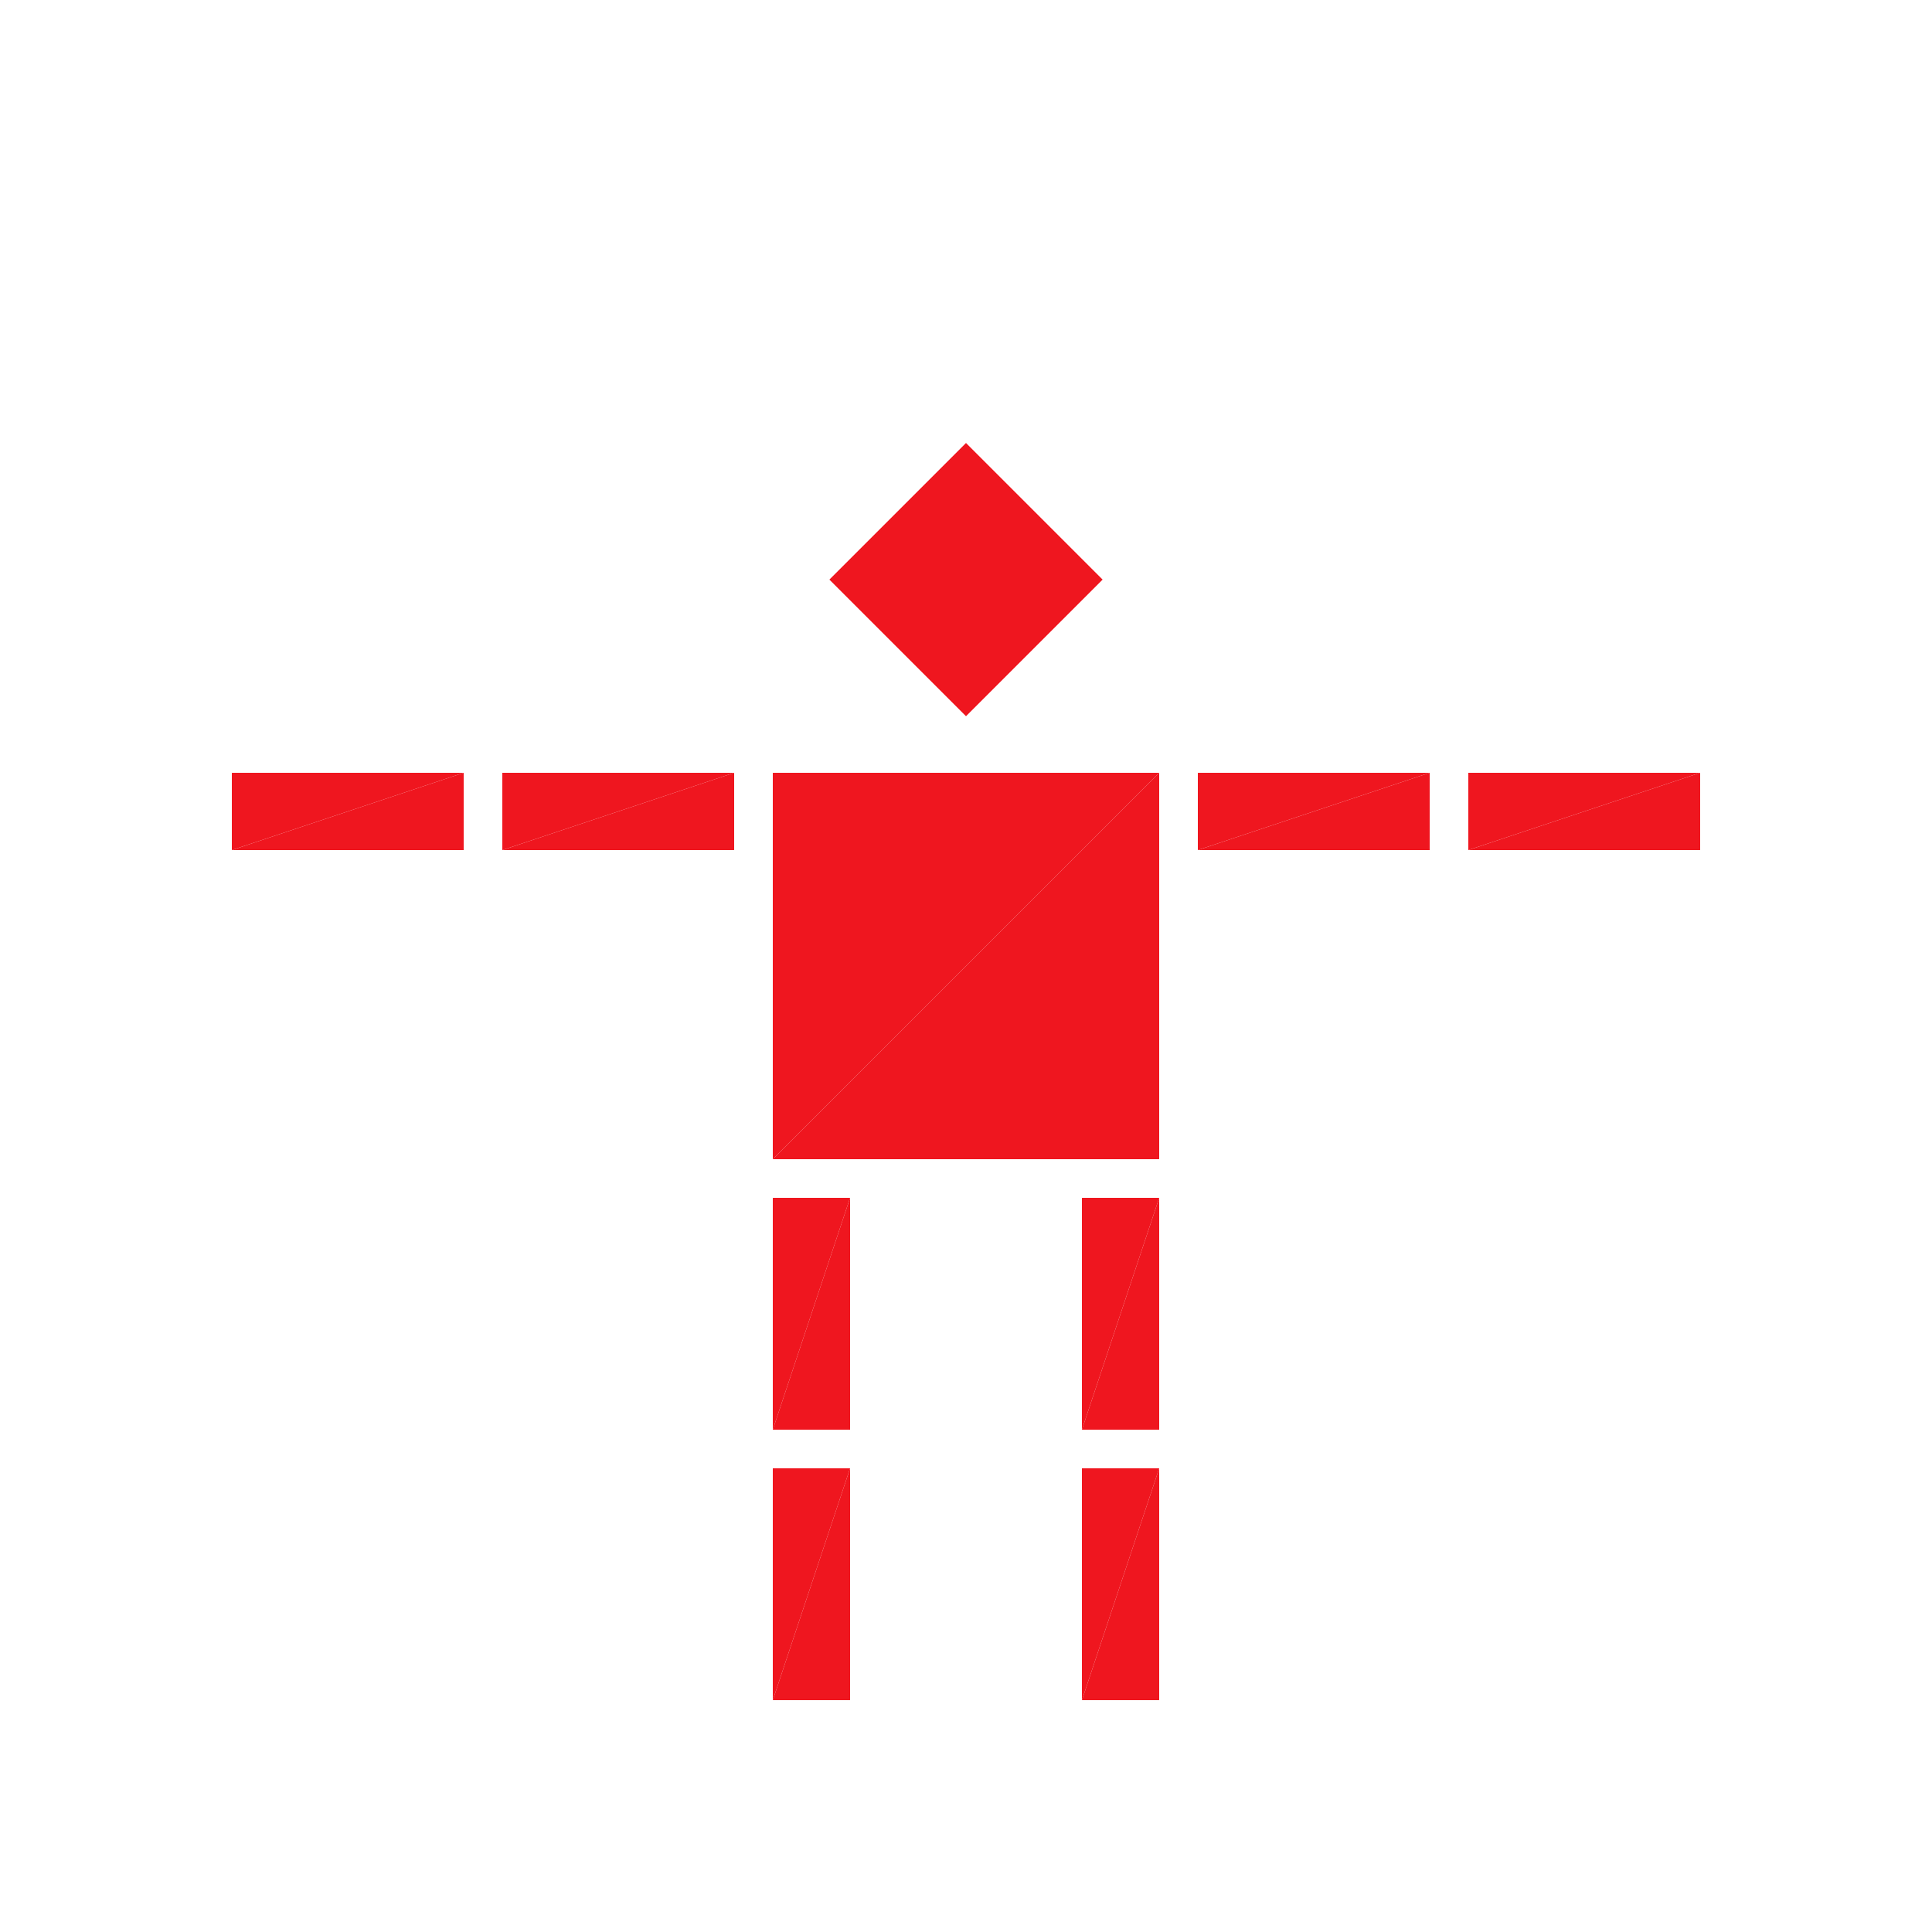 <svg xmlns="http://www.w3.org/2000/svg" xmlns:xlink="http://www.w3.org/1999/xlink" id="Layer_1" width="500" height="500" x="0" y="0" enable-background="new 0 0 500 500" version="1.1" viewBox="0 0 500 500" xml:space="preserve"><g transform="translate(250 250)"><polygon fill="#EF161F" points="-50 -50 50 -50 -50 50"/><polygon fill="#EF161F" points="-50 50 50 -50 50 50"/><g><g><g transform="translate(0 -100) rotate(45) scale(.5 .5)"><polygon fill="#EF161F" points="-50 -50 50 -50 -50 50"/><polygon fill="#EF161F" points="-50 50 50 -50 50 50"/></g></g></g><g><g transform="translate(-40 90) scale(.2 .6)"><polygon fill="#EF161F" points="-50 -50 50 -50 -50 50"/><polygon fill="#EF161F" points="-50 50 50 -50 50 50"/></g><g><g transform="translate(-40 90) translate(0 70) scale(.2 .6)"><polygon fill="#EF161F" points="-50 -50 50 -50 -50 50"/><polygon fill="#EF161F" points="-50 50 50 -50 50 50"/></g></g></g><g><g transform="translate(40 90) scale(.2 .6)"><polygon fill="#EF161F" points="-50 -50 50 -50 -50 50"/><polygon fill="#EF161F" points="-50 50 50 -50 50 50"/></g><g><g transform="translate(40 90) translate(0 70) scale(.2 .6)"><polygon fill="#EF161F" points="-50 -50 50 -50 -50 50"/><polygon fill="#EF161F" points="-50 50 50 -50 50 50"/></g></g></g><g><g transform="translate(-90 -40) scale(.6 .2)"><polygon fill="#EF161F" points="-50 -50 50 -50 -50 50"/><polygon fill="#EF161F" points="-50 50 50 -50 50 50"/></g><g><g transform="translate(-90 -40) translate(-70 0) scale(.6 .2)"><polygon fill="#EF161F" points="-50 -50 50 -50 -50 50"/><polygon fill="#EF161F" points="-50 50 50 -50 50 50"/></g></g></g><g><g transform="translate(90 -40) scale(.6 .2)"><polygon fill="#EF161F" points="-50 -50 50 -50 -50 50"/><polygon fill="#EF161F" points="-50 50 50 -50 50 50"/></g><g><g transform="translate(90 -40) translate(70 0) scale(.6 .2)"><polygon fill="#EF161F" points="-50 -50 50 -50 -50 50"/><polygon fill="#EF161F" points="-50 50 50 -50 50 50"/></g></g></g></g></svg>
